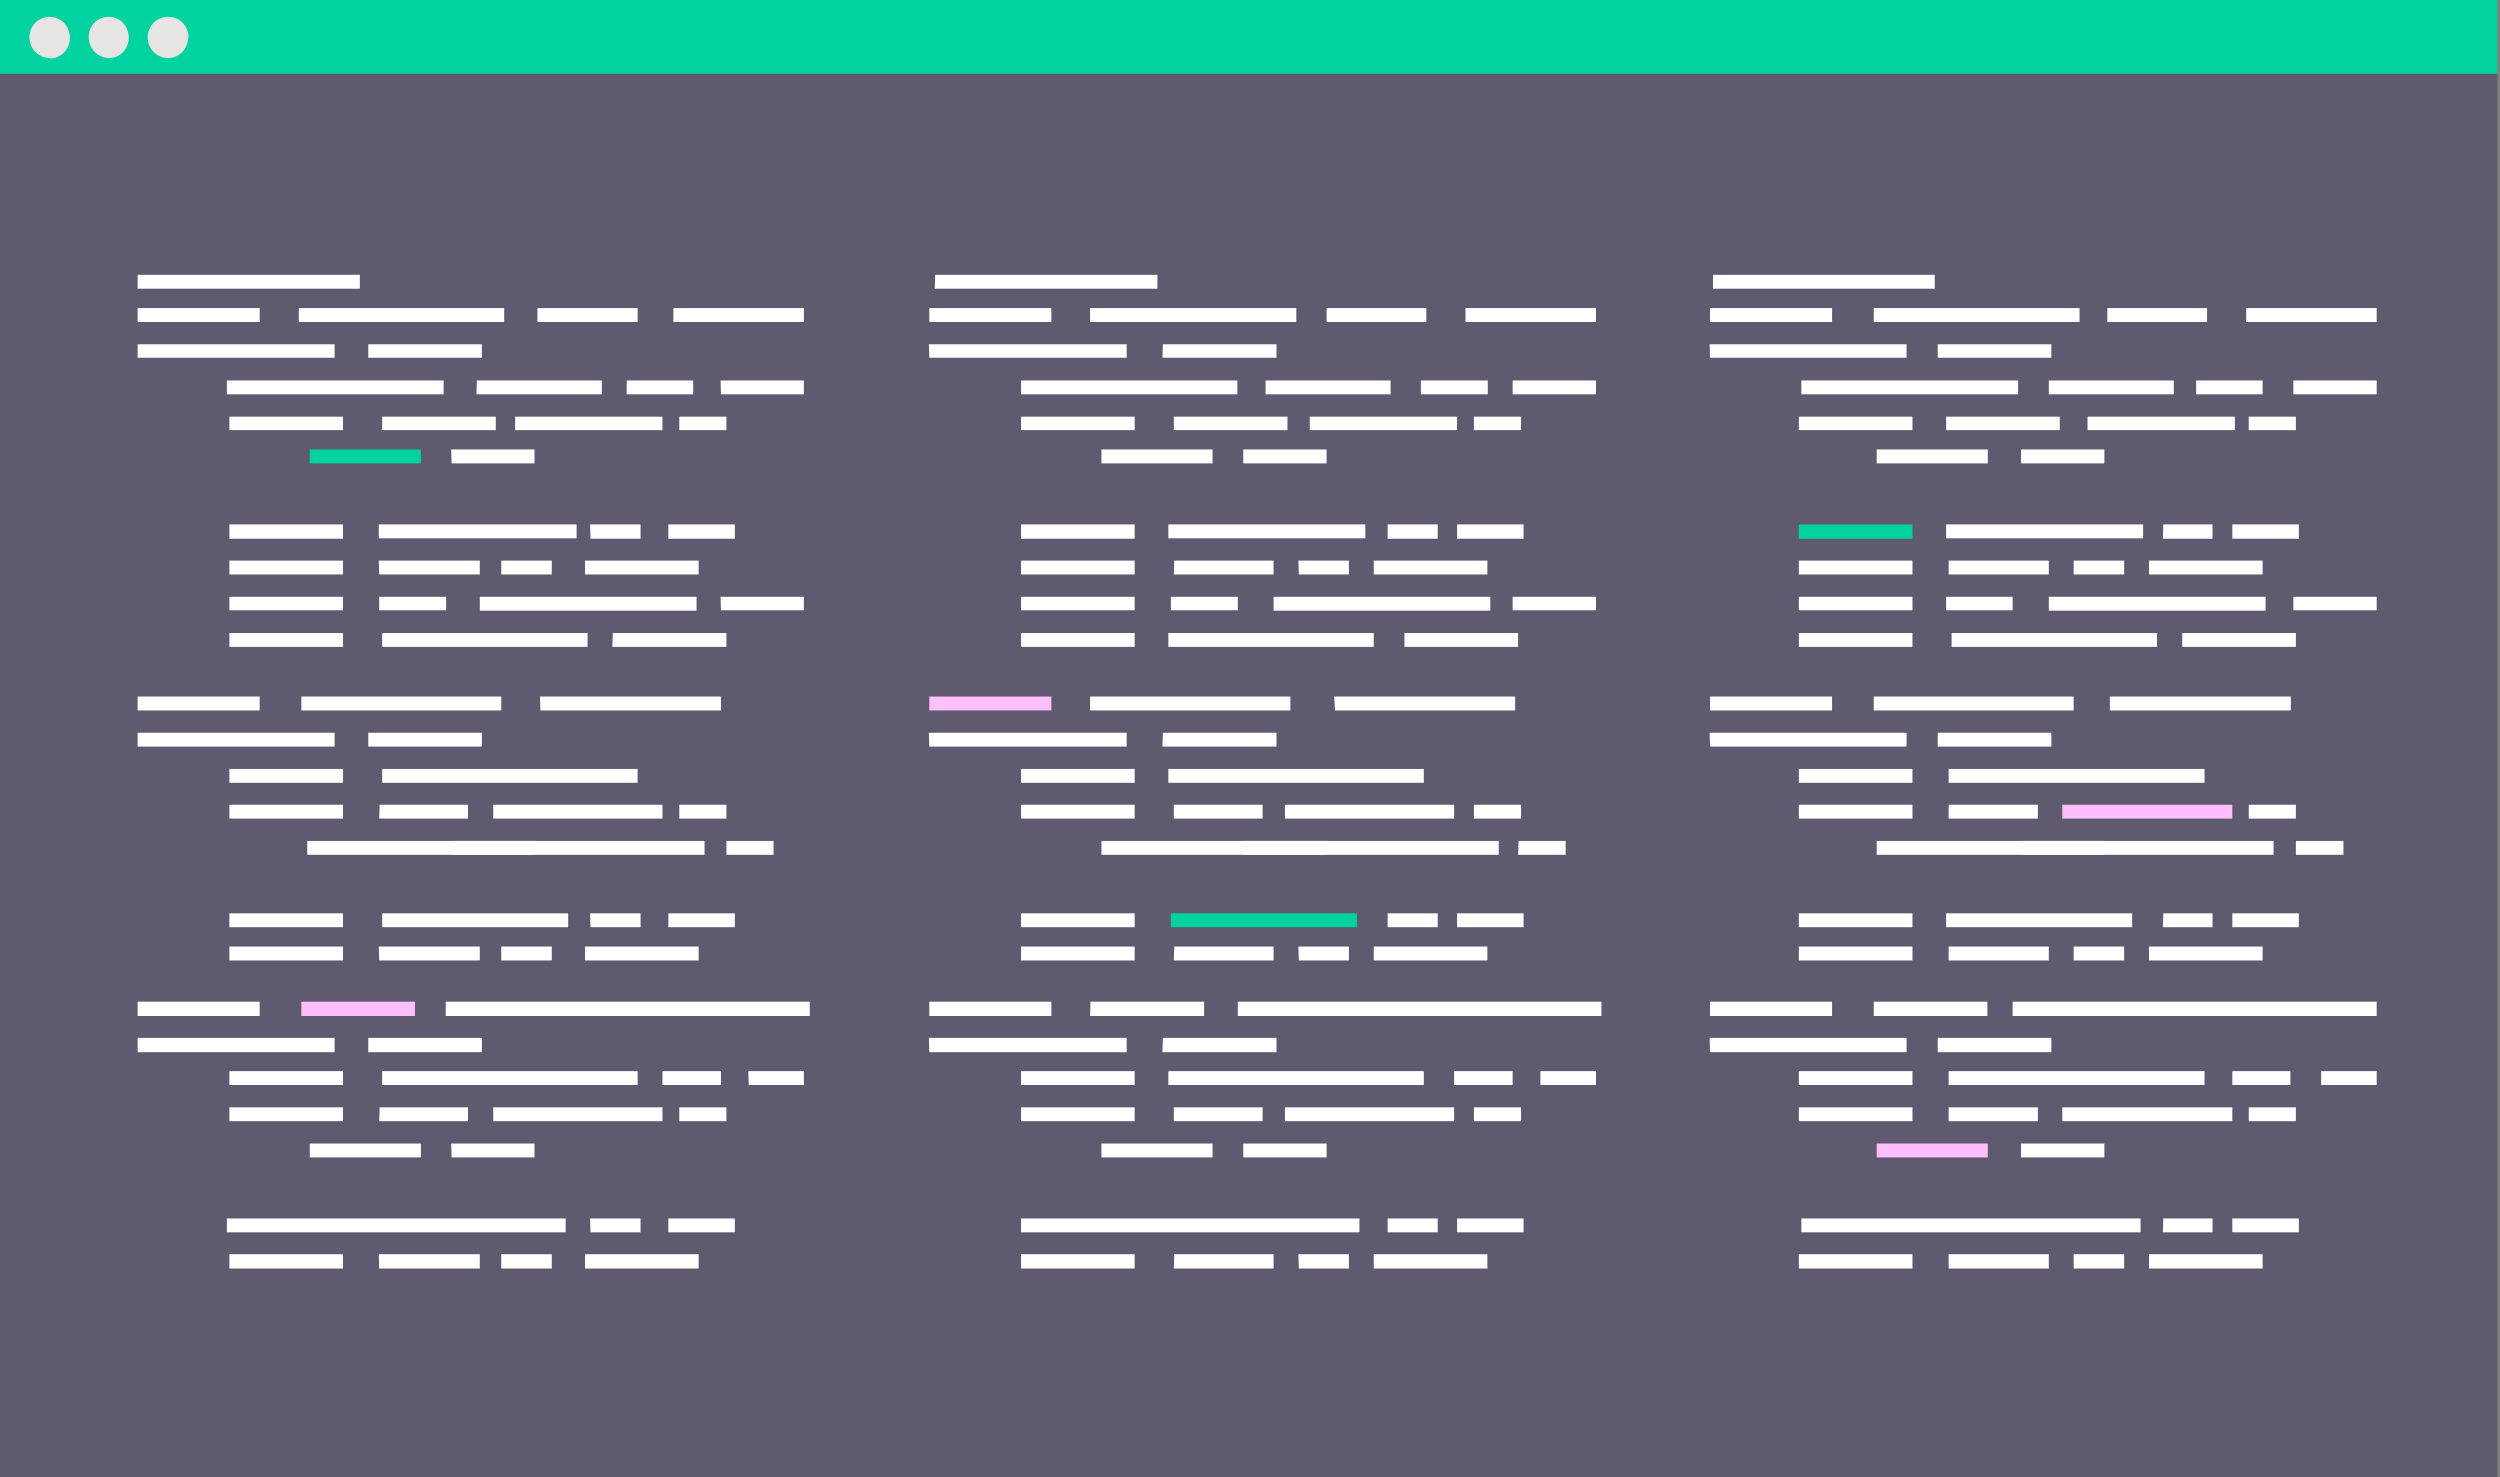 <svg width="594" height="351" viewBox="0 0 594 351" xmlns="http://www.w3.org/2000/svg"><rect x="0" y="0" width="594" height="351" fill="#808080" stroke="none"/><g fill="none" fill-rule="evenodd"><path fill-opacity=".3" fill="#110046" d="M0 351h593.4V17.5H0z"/><path fill="#00D2A0" d="M0 17.5h593.4V0H0z"/><path d="M44.7 8.8c0 2.8-2.1 5-4.8 5a4.9 4.9 0 0 1-4.8-5C35.1 6.1 37.3 4 40 4c2.7 0 4.8 2.2 4.8 5M30.6 8.8c0 2.8-2 5-4.7 5a4.9 4.9 0 0 1-4.8-5C21 6.1 23.2 4 25.9 4c2.6 0 4.7 2.2 4.7 5M11.8 13.8a4.9 4.9 0 0 1-4.8-5C7 6.1 9.2 4 11.8 4c2.7 0 4.8 2.2 4.8 5 0 2.7-2.1 4.9-4.8 4.9z" fill="#E7E5E4"/><g><path fill="#FFF" d="M32.7 68.6h52.8v-3.3H32.7zM32.7 76.5h29v-3.3h-29zM32.7 85h46.8v-3.2H32.7zM54.5 102.2h27V99h-27z"/><path fill="#00D2A0" d="M73.6 110.1H100v-3.3H73.6z"/><path fill="#FFF" d="M71 76.5h48.8v-3.3H71zM127.7 76.5h23.8v-3.3h-23.8zM160 76.5h31v-3.3h-31zM87.5 85h27v-3.2h-27zM81 90.4H53.9v3.3h51.5v-3.3zM90.8 102.2h27V99h-27zM113.2 93.7H143v-3.3h-29.7zM148.9 93.7h15.8v-3.3h-15.8zM171.3 93.7H191v-3.3h-19.8zM122.4 102.2h35V99h-35zM161.4 102.2h11.2V99h-11.2zM107.3 110.1H127v-3.3h-19.8zM54.5 128h27v-3.4h-27zM54.5 136.5h27v-3.3h-27zM90.1 136.5H114v-3.3H90zM117.5 124.6H90v3.3H137v-3.3zM140.3 128h11.9v-3.4h-12zM158.8 128h15.8v-3.4h-15.8zM139 136.5h27v-3.3h-27zM54.5 145h27v-3.2h-27zM54.5 153.7h27v-3.3h-27zM90.1 145H106v-3.2H90.1zM90.8 153.7h48.8v-3.3H90.8zM143.7 141.8H114v3.3h51.5v-3.3zM171.3 145H191v-3.2h-19.8zM145.5 153.7h27.1v-3.3h-27zM119.1 136.5h12v-3.3h-12zM32.7 168.8h29v-3.3h-29zM32.7 177.4h46.8v-3.3H32.7zM54.5 186h27v-3.3h-27zM54.5 194.5h27v-3.3h-27zM110.7 165.5H71.6v3.3h47.5v-3.3zM128.4 168.8h42.9v-3.3h-43zM87.5 177.4h27v-3.3h-27zM90.1 194.5h21.1v-3.3h-21zM132.1 182.7H90.8v3.3H151.5v-3.3zM117.2 194.5h40.2v-3.3h-40.2zM161.4 194.5h11.2v-3.3h-11.2zM107.3 203.1H127v-3.3h-19.8z"/><path fill="#FFF" d="M99.3 199.8H73v3.3h94.4v-3.3zM172.6 203.1h11.2v-3.3h-11.2zM54.5 220.3h27V217h-27zM54.5 228.2h27v-3.3h-27zM90.8 220.3H135V217H90.8zM90.1 228.2H114v-3.3H90zM140.3 220.3h11.9V217h-12zM158.8 220.3h15.8V217h-15.8zM139 228.2h27v-3.3h-27zM119.1 228.2h12v-3.3h-12zM32.7 241.4h29V238h-29zM32.7 250h46.8v-3.4H32.7zM54.5 257.8h27v-3.3h-27zM54.5 266.4h27v-3.3h-27zM73.6 275H100v-3.3H73.6z"/><path fill="#FEBFFA" d="M71.6 241.4h27V238h-27z"/><path fill="#FFF" d="M134.7 238h-28.8v3.4h86.5V238zM87.5 250h27v-3.4h-27zM90.1 266.4h21.1v-3.3h-21zM131.5 254.5H90.8v3.3h60.7v-3.3zM157.4 257.8h13.9v-3.3h-13.9zM177.9 257.8H191v-3.3h-13.2zM117.2 266.4h40.2v-3.3h-40.2zM161.4 266.4h11.2v-3.3h-11.2zM107.3 275H127v-3.3h-19.8zM54.5 301.4h27V298h-27zM81 289.5H53.9v3.3h80.5v-3.3zM90.1 301.4H114V298H90zM140.3 292.8h11.9v-3.3h-12zM158.8 292.8h15.8v-3.3h-15.8zM139 301.4h27V298h-27zM119.1 301.4h12V298h-12zM222.1 68.6H275v-3.3h-52.8zM220.8 76.5h29v-3.3h-29zM220.8 85h46.9v-3.2h-47zM242.6 102.2h27V99h-27zM261.7 110.1h26.4v-3.3h-26.4zM259 76.5h49v-3.3h-49zM315.2 76.5h23.7v-3.3h-23.7zM348.2 76.5h31v-3.3h-31zM276.2 85h27.1v-3.2h-27zM269.8 90.4h-27.2v3.3H294v-3.3zM278.9 102.2h27V99h-27zM300.7 93.7h29.7v-3.3h-29.7zM337.6 93.7h15.9v-3.3h-15.9zM359.4 93.7h19.8v-3.3h-19.8zM311.2 102.2h35V99h-35zM350.2 102.2h11.2V99h-11.2zM295.4 110.1h19.8v-3.3h-19.8zM242.6 128h27v-3.4h-27zM242.6 136.5h27v-3.3h-27zM278.9 136.5h23.7v-3.3H279zM305 124.6h-27.4v3.3h46.8v-3.3zM329.7 128h11.9v-3.4h-11.9zM346.2 128H362v-3.4h-15.8zM326.4 136.5h27v-3.3h-27zM242.6 145h27v-3.2h-27zM242.6 153.7h27v-3.3h-27zM278.2 145h15.9v-3.2h-15.9zM277.6 153.7h48.8v-3.3h-48.8zM332.5 141.8h-29.9v3.3h51.5v-3.3zM359.4 145h19.8v-3.2h-19.8zM333.7 153.7h27v-3.3h-27zM308.6 136.5h11.9v-3.3h-12z"/><path fill="#FEBFFA" d="M220.8 168.8h29v-3.3h-29z"/><path fill="#FFF" d="M220.8 177.4h46.9v-3.3h-47zM242.6 186h27v-3.3h-27zM242.6 194.5h27v-3.3h-27zM298.1 165.5H259v3.3h47.6v-3.3zM317.2 168.8H360v-3.3h-43zM276.2 177.4h27.1v-3.3h-27zM278.9 194.5H300v-3.3h-21.1zM319 182.7h-41.4v3.3H338.3v-3.3zM305.3 194.5h40.2v-3.3h-40.2zM350.2 194.5h11.2v-3.3h-11.2zM295.4 203.1h19.8v-3.3h-19.8z"/><path fill="#FFF" d="M288.1 199.8h-26.4v3.3h94.4v-3.3zM360.7 203.1H372v-3.3h-11.2zM242.6 220.3h27V217h-27zM242.6 228.2h27v-3.3h-27z"/><path fill="#00D2A0" d="M278.2 220.3h44.2V217h-44.2z"/><path fill="#FFF" d="M278.9 228.2h23.7v-3.3H279zM329.7 220.3h11.9V217h-11.9zM346.2 220.3H362V217h-15.8zM326.4 228.2h27v-3.3h-27zM308.6 228.2h11.9v-3.3h-12zM220.8 241.4h29V238h-29zM220.8 250h46.9v-3.4h-47zM242.6 257.8h27v-3.3h-27zM242.6 266.4h27v-3.3h-27zM261.7 275h26.4v-3.3h-26.4zM259 241.4h27.1V238h-27zM322.8 238h-28.7v3.4h86.4V238zM276.2 250h27.1v-3.4h-27zM278.9 266.4H300v-3.3h-21.1zM318.3 254.5h-40.7v3.3h60.7v-3.3zM345.5 257.8h13.9v-3.3h-13.9zM366 257.8h13.2v-3.3H366zM305.3 266.4h40.2v-3.3h-40.2zM350.2 266.4h11.2v-3.3h-11.2zM295.4 275h19.8v-3.3h-19.8zM242.6 301.4h27V298h-27zM269.9 289.5H242.6v3.3H323v-3.3zM278.9 301.4h23.7V298H279zM329.7 292.8h11.9v-3.3h-11.9zM346.2 292.8H362v-3.3h-15.8zM326.4 301.4h27V298h-27zM308.6 301.4h11.9V298h-12zM407 68.6h52.7v-3.3H407zM406.3 76.5h29v-3.3h-29zM406.3 85H453v-3.2h-46.8zM427.4 102.2h27V99h-27zM445.9 110.1h26.4v-3.3h-26.4zM445.2 76.5h48.9v-3.3h-48.9zM500.7 76.5h23.7v-3.3h-23.7zM533.7 76.5h31v-3.3h-31zM460.4 85h27v-3.2h-27zM455.3 90.4H428v3.3h51.5v-3.3zM462.4 102.2h27V99h-27zM486.8 93.7h29.7v-3.3h-29.7zM521.8 93.7h15.8v-3.3h-15.8zM544.9 93.7h19.8v-3.3h-19.8zM496 102.2h35V99h-35zM534.3 102.2h11.2V99h-11.2zM480.2 110.1H500v-3.3h-19.8z"/><path fill="#00D2A0" d="M427.4 128h27v-3.4h-27z"/><path fill="#FFF" d="M427.4 136.5h27v-3.3h-27zM463 136.5h23.8v-3.3H463zM489.7 124.6h-27.3v3.3h46.8v-3.3zM513.9 128h11.8v-3.4H514zM530.4 128h15.8v-3.4h-15.8zM510.6 136.5h27v-3.3h-27zM427.4 145h27v-3.2h-27zM427.4 153.7h27v-3.3h-27zM462.4 145h15.8v-3.2h-15.8zM463.7 153.7h48.8v-3.3h-48.8zM516.6 141.8H486.8v3.3h51.5v-3.3zM544.9 145h19.8v-3.2h-19.8zM518.5 153.7h27v-3.3h-27zM492.7 136.5h12v-3.3h-12zM406.3 168.8h29v-3.3h-29zM406.3 177.4H453v-3.3h-46.8zM427.4 186h27v-3.3h-27zM427.4 194.5h27v-3.3h-27zM484.2 165.5h-39v3.3h47.5v-3.3zM501.3 168.8h43v-3.3h-43zM460.4 177.4h27v-3.3h-27zM463 194.5h21.2v-3.3H463zM504.4 182.7H463v3.3h60.8v-3.3z"/><path fill="#FEBFFA" d="M490 194.5h40.4v-3.3H490z"/><path fill="#FFF" d="M534.3 194.5h11.2v-3.3h-11.2zM480.2 203.1H500v-3.3h-19.8z"/><path fill="#FFF" d="M472.3 199.8h-26.4v3.3h94.3v-3.3zM545.5 203.1h11.3v-3.3h-11.3zM427.4 220.3h27V217h-27zM427.4 228.2h27v-3.3h-27zM462.4 220.3h44.2V217h-44.2zM463 228.2h23.8v-3.3H463zM513.9 220.3h11.8V217H514zM530.4 220.3h15.8V217h-15.8zM510.6 228.2h27v-3.3h-27zM492.7 228.2h12v-3.3h-12zM406.3 241.4h29V238h-29zM406.3 250H453v-3.4h-46.8zM427.4 257.8h27v-3.3h-27zM427.4 266.4h27v-3.3h-27z"/><path fill="#FEBFFA" d="M445.9 275h26.4v-3.3h-26.4z"/><path fill="#FFF" d="M445.2 241.4h27V238h-27zM507 238h-28.8v3.4h86.5V238zM460.4 250h27v-3.4h-27zM463 266.4h21.2v-3.3H463zM503.8 254.5H463v3.3h60.8v-3.3zM530.4 257.8h13.8v-3.3h-13.8zM551.5 257.8h13.2v-3.3h-13.2zM490 266.4h40.4v-3.3H490zM534.3 266.4h11.2v-3.3h-11.2zM480.2 275H500v-3.3h-19.8zM427.4 301.4h27V298h-27zM455.3 289.5H428v3.3h80.6v-3.3zM463 301.4h23.8V298H463zM513.9 292.8h11.8v-3.3H514zM530.4 292.8h15.8v-3.3h-15.8zM510.6 301.4h27V298h-27zM492.7 301.4h12V298h-12z"/></g></g></svg>
